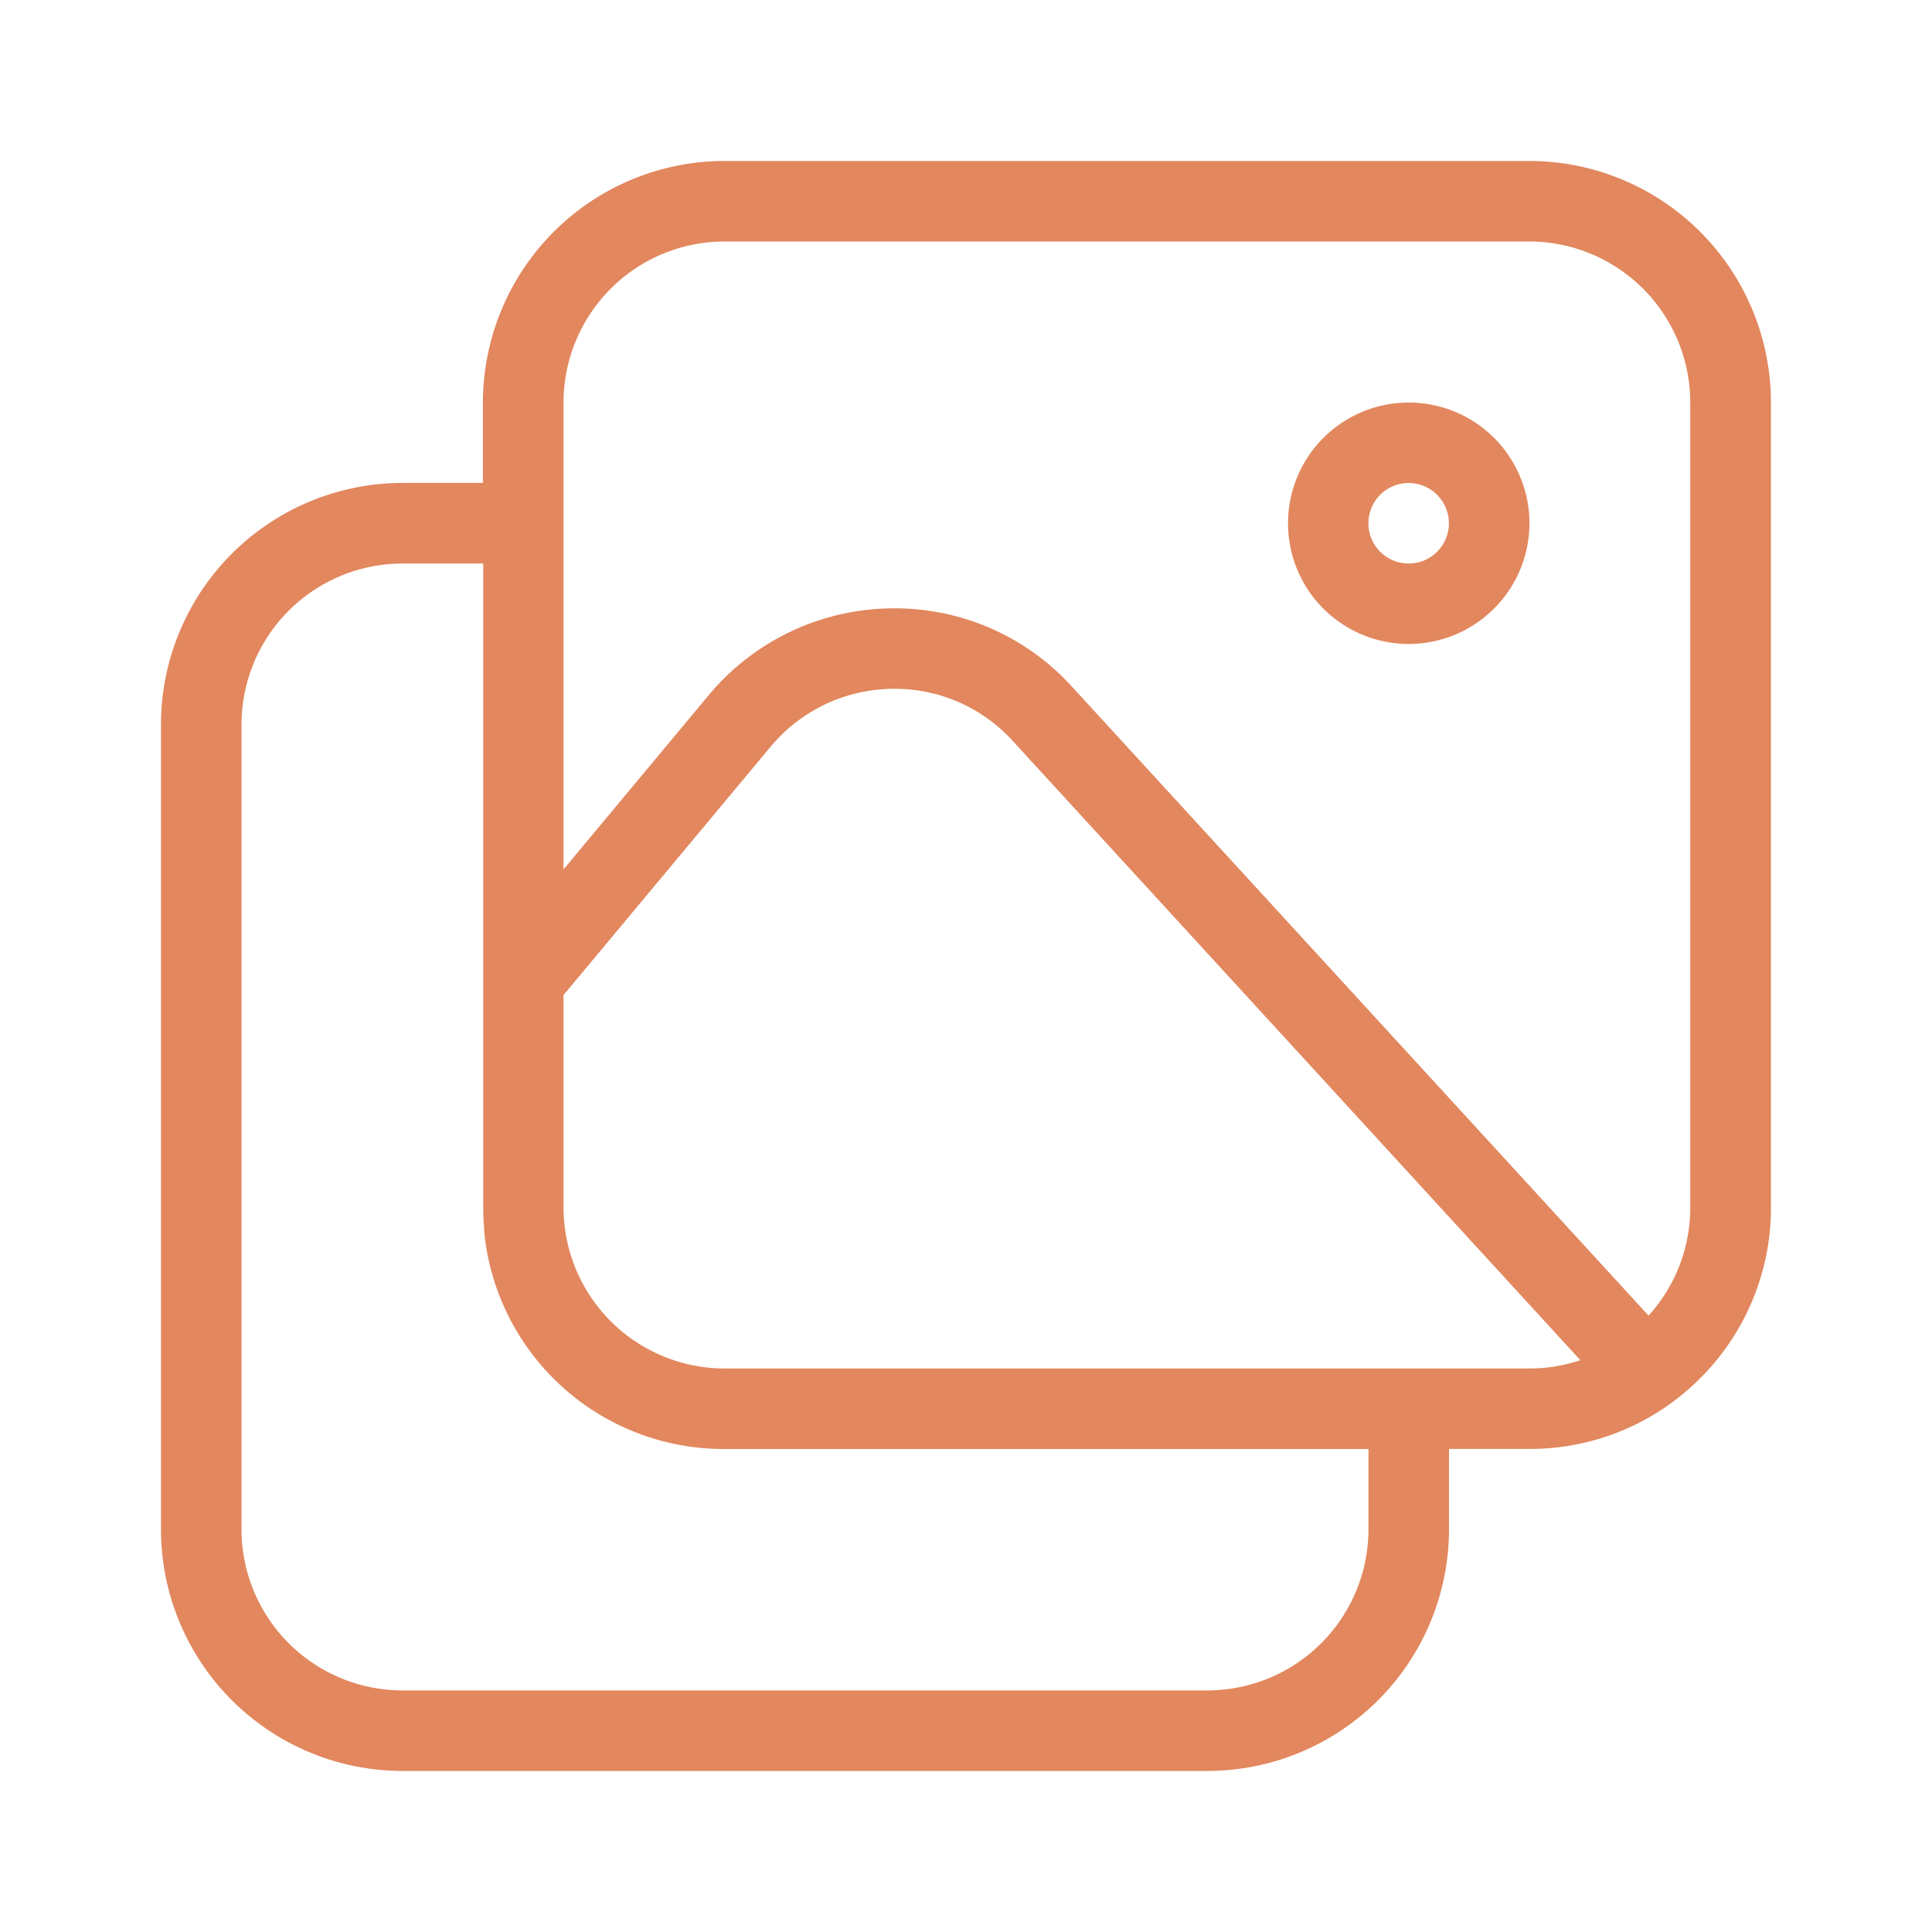 <svg data-name="Light 1px/photos" xmlns="http://www.w3.org/2000/svg" width="25" height="25" viewBox="0 0 25 25">
    <path data-name="Light 1px/photos background" style="fill:#fff" d="M0 0h25v25H0z"/>
    <path data-name="Combined Shape" d="M15.624 22.916H5.208a3.128 3.128 0 0 1-3.125-3.125V9.375a3.129 3.129 0 0 1 3.125-3.126h1.041V5.208a3.129 3.129 0 0 1 3.126-3.125h10.416a3.128 3.128 0 0 1 3.125 3.125v10.416a3.114 3.114 0 0 1-.876 2.17l-.039.039a3.1 3.1 0 0 1-2.21.916H18.75v1.042a3.129 3.129 0 0 1-3.126 3.125zM5.208 7.292a2.085 2.085 0 0 0-2.083 2.083v10.416a2.085 2.085 0 0 0 2.083 2.083h10.416a2.086 2.086 0 0 0 2.084-2.083V18.75H9.375a3.113 3.113 0 0 1-3.109-2.806v-.039a2.976 2.976 0 0 1-.013-.28V7.292zm6.363 1.621a2.081 2.081 0 0 0-1.6.75l-2.679 3.213v2.748a2.086 2.086 0 0 0 2.083 2.084h10.416a2.072 2.072 0 0 0 .659-.107l-7.344-8.012a2.059 2.059 0 0 0-1.535-.676zm0-1.041a3.091 3.091 0 0 1 2.3 1.013l7.461 8.139a2.077 2.077 0 0 0 .54-1.4V5.208a2.085 2.085 0 0 0-2.083-2.083H9.375a2.085 2.085 0 0 0-2.083 2.083v6.042L9.17 8.996a3.118 3.118 0 0 1 2.401-1.124z" fill='#E2875E'/>
    <path data-name="Combined Shape" d="M18.229 8.333a1.562 1.562 0 1 1 1.562-1.562 1.564 1.564 0 0 1-1.562 1.562zm0-2.083a.521.521 0 1 0 .52.521.522.522 0 0 0-.52-.521z" fill='#E2875E'/>
</svg>
